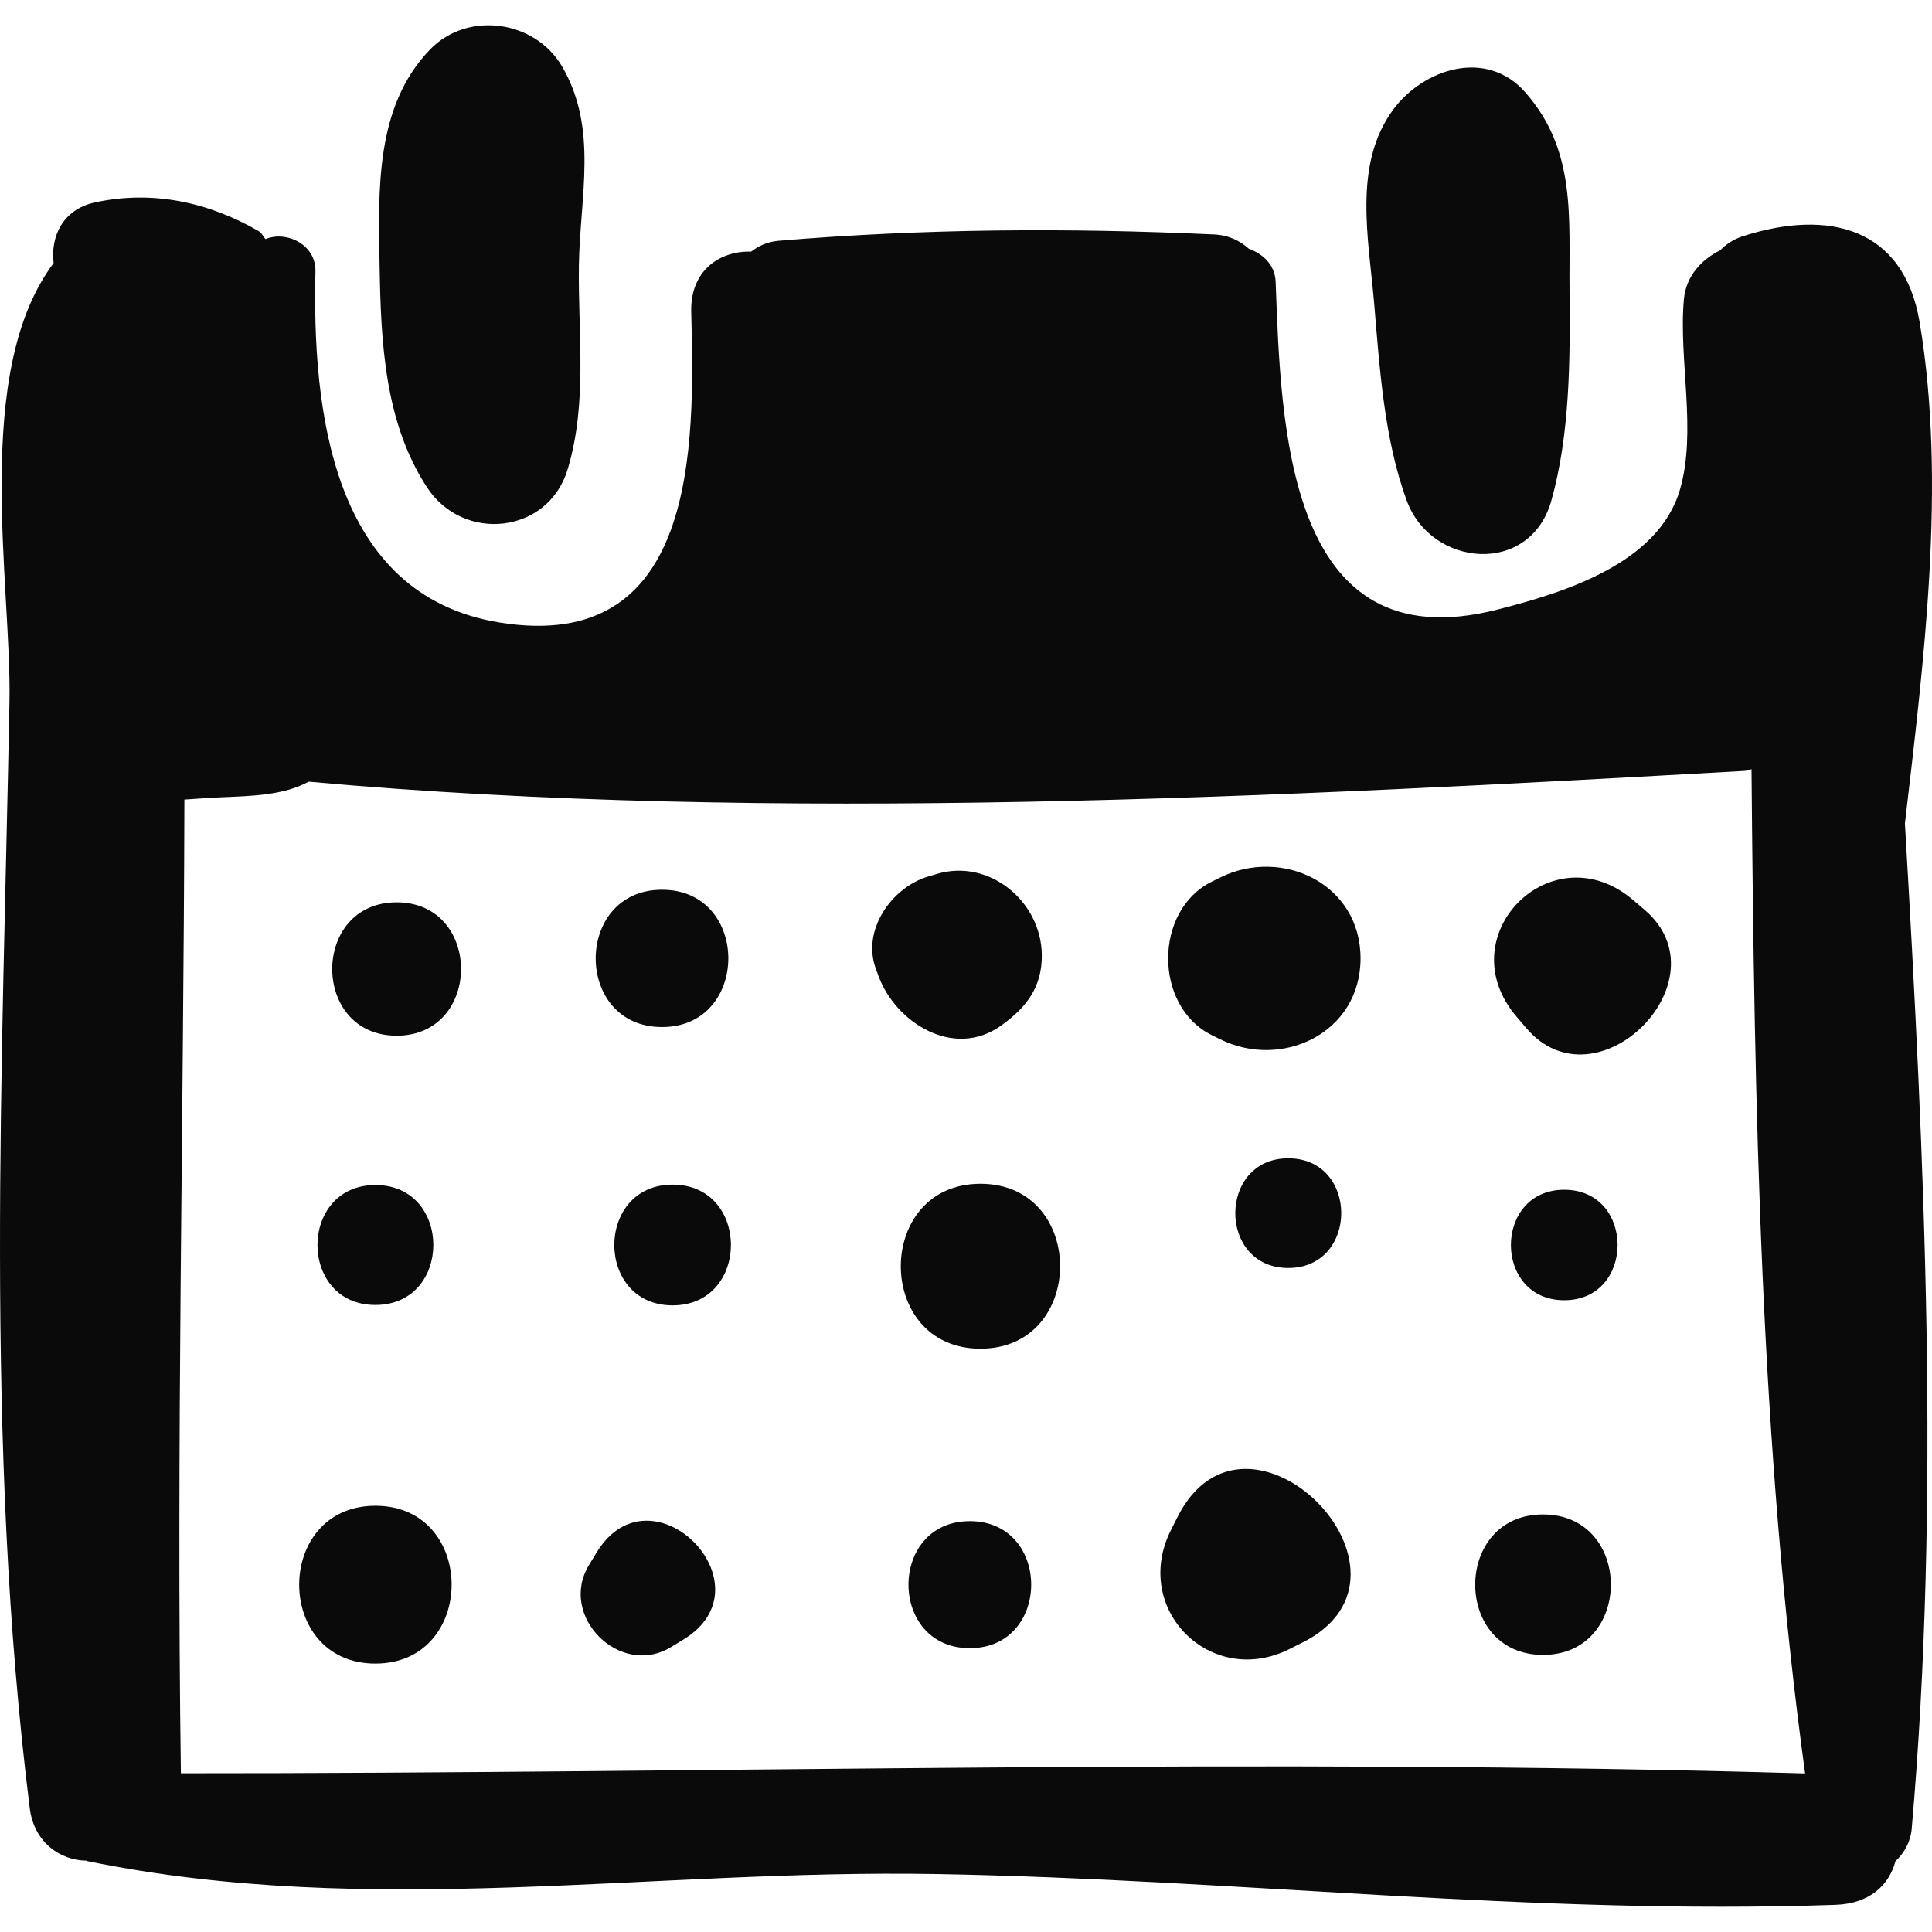 <svg version="1.1" id="Capa_1" 
xmlns="http://www.w3.org/2000/svg" 
xmlns:xlink="http://www.w3.org/1999/xlink" x="0px" y="0px" 
viewBox="0 0 417.578 417.578" style="enable-background:new 0 0 417.578 417.578;" 
xml:space="preserve"><g><path d="M121.484,14.363c-5.821-9.972-20.368-12.098-28.525-3.675C81.053,22.978,81.76,41.137,82.045,57.451 c0.284,16.421,1.037,33.819,10.268,47.918c7.813,11.939,26.162,10.106,30.39-3.971c4.317-14.374,2.209-29.176,2.416-43.947 C125.326,42.499,129.348,27.828,121.484,14.363z" fill="#000000" style="fill: rgb(10,10,10);"></path><path d="M339.236,62.889c-0.16-15.933,1.513-30.343-9.552-42.924c-8.465-9.623-22.064-5.032-28.528,3.676 c-8.814,11.873-5.318,28.061-4.142,41.982c1.178,13.991,2.167,29.366,7.04,42.592c5.318,14.437,26.66,16.298,31.246,0 C339.339,93.86,339.384,77.72,339.236,62.889z" fill="#000000" style="fill: rgb(10,10,10);"></path><path d="M414.903,69.616c-3.435-20.424-19.672-24.529-38.242-18.547c-2.072,0.669-3.612,1.768-4.874,3.037 c-4.027,1.99-7.366,5.559-7.828,10.553c-1.196,13.003,2.86,28.618-0.888,41.267c-4.719,15.935-25.072,22.178-39.503,25.842 c-45.503,11.549-46.681-39.646-47.85-70.83c-0.139-3.764-2.786-6.063-5.8-7.183c-1.875-1.682-4.282-2.936-7.533-3.085 c-31.639-1.451-62.491-1.269-94.063,1.365c-2.508,0.209-4.397,1.153-5.978,2.35c-6.715-0.204-13.191,4.013-12.945,13.078 c0.793,29.145,1.279,73.966-41.363,67.094c-36.49-5.881-40.54-46.256-39.859-75.937c0.13-5.734-6.194-8.818-10.783-6.952 c-0.575-0.579-0.746-1.295-1.569-1.769c-10.949-6.295-23.017-8.826-35.364-6.135c-6.935,1.51-9.57,7.43-8.871,13.106 c-17.706,23.519-9.072,69.376-9.543,94.721c-1.471,79.176-5.442,160.592,4.386,239.246c0.923,7.413,6.65,11.271,12.228,11.318 c0.104,0.024,0.163,0.092,0.27,0.114c61.467,12.536,121.49,1.683,183.522,2.782c65.55,1.161,128.397,8.915,194.261,6.66 c7.529-0.258,11.624-4.398,12.966-9.426c1.91-1.797,3.266-4.185,3.514-7.017c6.221-71.11,2.795-144.488-1.468-217.276 C415.78,143.173,420.748,104.372,414.903,69.616z M39.098,383.272c-0.997-70.238,0.589-140.255,0.758-210.451 c2.638-0.175,5.303-0.379,7.808-0.487c6.929-0.297,13.65-0.445,19.05-3.384c100.615,9.112,210.679,3.245,310.368-2.329 c0.568-0.031,0.965-0.27,1.486-0.36c0.627,72.754,1.879,146.148,11.582,217.045C272.732,379.887,156.522,383.314,39.098,383.272z" fill="#000000" style="fill: rgb(10,10,10);"></path><path d="M85.729,195.029c-18.547,0-18.576,28.822,0,28.822C104.275,223.851,104.305,195.029,85.729,195.029z" fill="#000000" style="fill: rgb(10,10,10);"></path><path d="M143.086,192.309c-19.094,0-19.127,29.674,0,29.674C162.177,221.982,162.213,192.309,143.086,192.309z" fill="#000000" style="fill: rgb(10,10,10);"></path><path d="M202.439,188.903c-0.61,0.182-1.22,0.363-1.827,0.545c-7.861,2.346-14.401,11.549-11.316,19.929 c0.198,0.54,0.4,1.079,0.596,1.62c3.659,9.935,16.148,17.96,26.387,10.733c5.537-3.91,9.028-8.411,8.894-15.507 C224.956,194.803,213.838,185.5,202.439,188.903z" fill="#000000" style="fill: rgb(10,10,10);"></path><path d="M263.657,189.696c-0.592,0.294-1.187,0.587-1.779,0.882c-12.525,6.225-12.525,26.91,0,33.135 c0.592,0.293,1.187,0.588,1.779,0.883c13.449,6.685,30.408-1.346,30.408-17.45C294.065,191.04,277.106,183.01,263.657,189.696z" fill="#000000" style="fill: rgb(10,10,10);"></path><path d="M355.467,196.657c-0.829-0.705-1.652-1.409-2.475-2.113c-17.499-14.939-40.155,7.695-25.206,25.202 c0.705,0.826,1.409,1.651,2.114,2.476C345.069,239.988,373.238,211.833,355.467,196.657z" fill="#000000" style="fill: rgb(10,10,10);"></path><path d="M338.093,257.151c-15.361,0-15.387,23.877,0,23.877C353.457,281.028,353.484,257.151,338.093,257.151z" fill="#000000" style="fill: rgb(10,10,10);"></path><path d="M278.444,250.355c-15.254,0-15.278,23.705,0,23.705C293.698,274.06,293.722,250.355,278.444,250.355z" fill="#000000" style="fill: rgb(10,10,10);"></path><path d="M211.914,255.856c-22.938,0-22.976,35.645,0,35.645C234.848,291.501,234.884,255.856,211.914,255.856z" fill="#000000" style="fill: rgb(10,10,10);"></path><path d="M145.378,256.043c-16.788,0-16.818,26.094,0,26.094C162.169,282.137,162.195,256.043,145.378,256.043z" fill="#000000" style="fill: rgb(10,10,10);"></path><path d="M81.139,256.128c-16.678,0-16.705,25.922,0,25.922C97.82,282.05,97.85,256.128,81.139,256.128z" fill="#000000" style="fill: rgb(10,10,10);"></path><path d="M81.139,325.451c-21.946,0-21.981,34.109,0,34.109C103.088,359.56,103.126,325.451,81.139,325.451z" fill="#000000" style="fill: rgb(10,10,10);"></path><path d="M128.936,335.576c-0.541,0.894-1.086,1.788-1.631,2.683c-6.715,11.036,6.688,24.453,17.736,17.732 c0.894-0.544,1.786-1.086,2.679-1.631C166.986,342.638,140.735,316.185,128.936,335.576z" fill="#000000" style="fill: rgb(10,10,10);"></path><path d="M209.616,328.776c-17.665,0-17.695,27.457,0,27.457C227.286,356.233,227.316,328.776,209.616,328.776z" fill="#000000" style="fill: rgb(10,10,10);"></path><path d="M254.479,327.932c-0.468,0.937-0.941,1.873-1.41,2.809c-8.545,17.03,8.616,34.226,25.664,25.668 c0.939-0.471,1.877-0.94,2.813-1.411C311.167,340.132,269.449,298.103,254.479,327.932z" fill="#000000" style="fill: rgb(10,10,10);"></path><path d="M333.504,327.326c-19.53,0-19.565,30.357,0,30.357C353.039,357.684,353.072,327.326,333.504,327.326z" fill="#000000" style="fill: rgb(10,10,10);"></path></g></svg>
